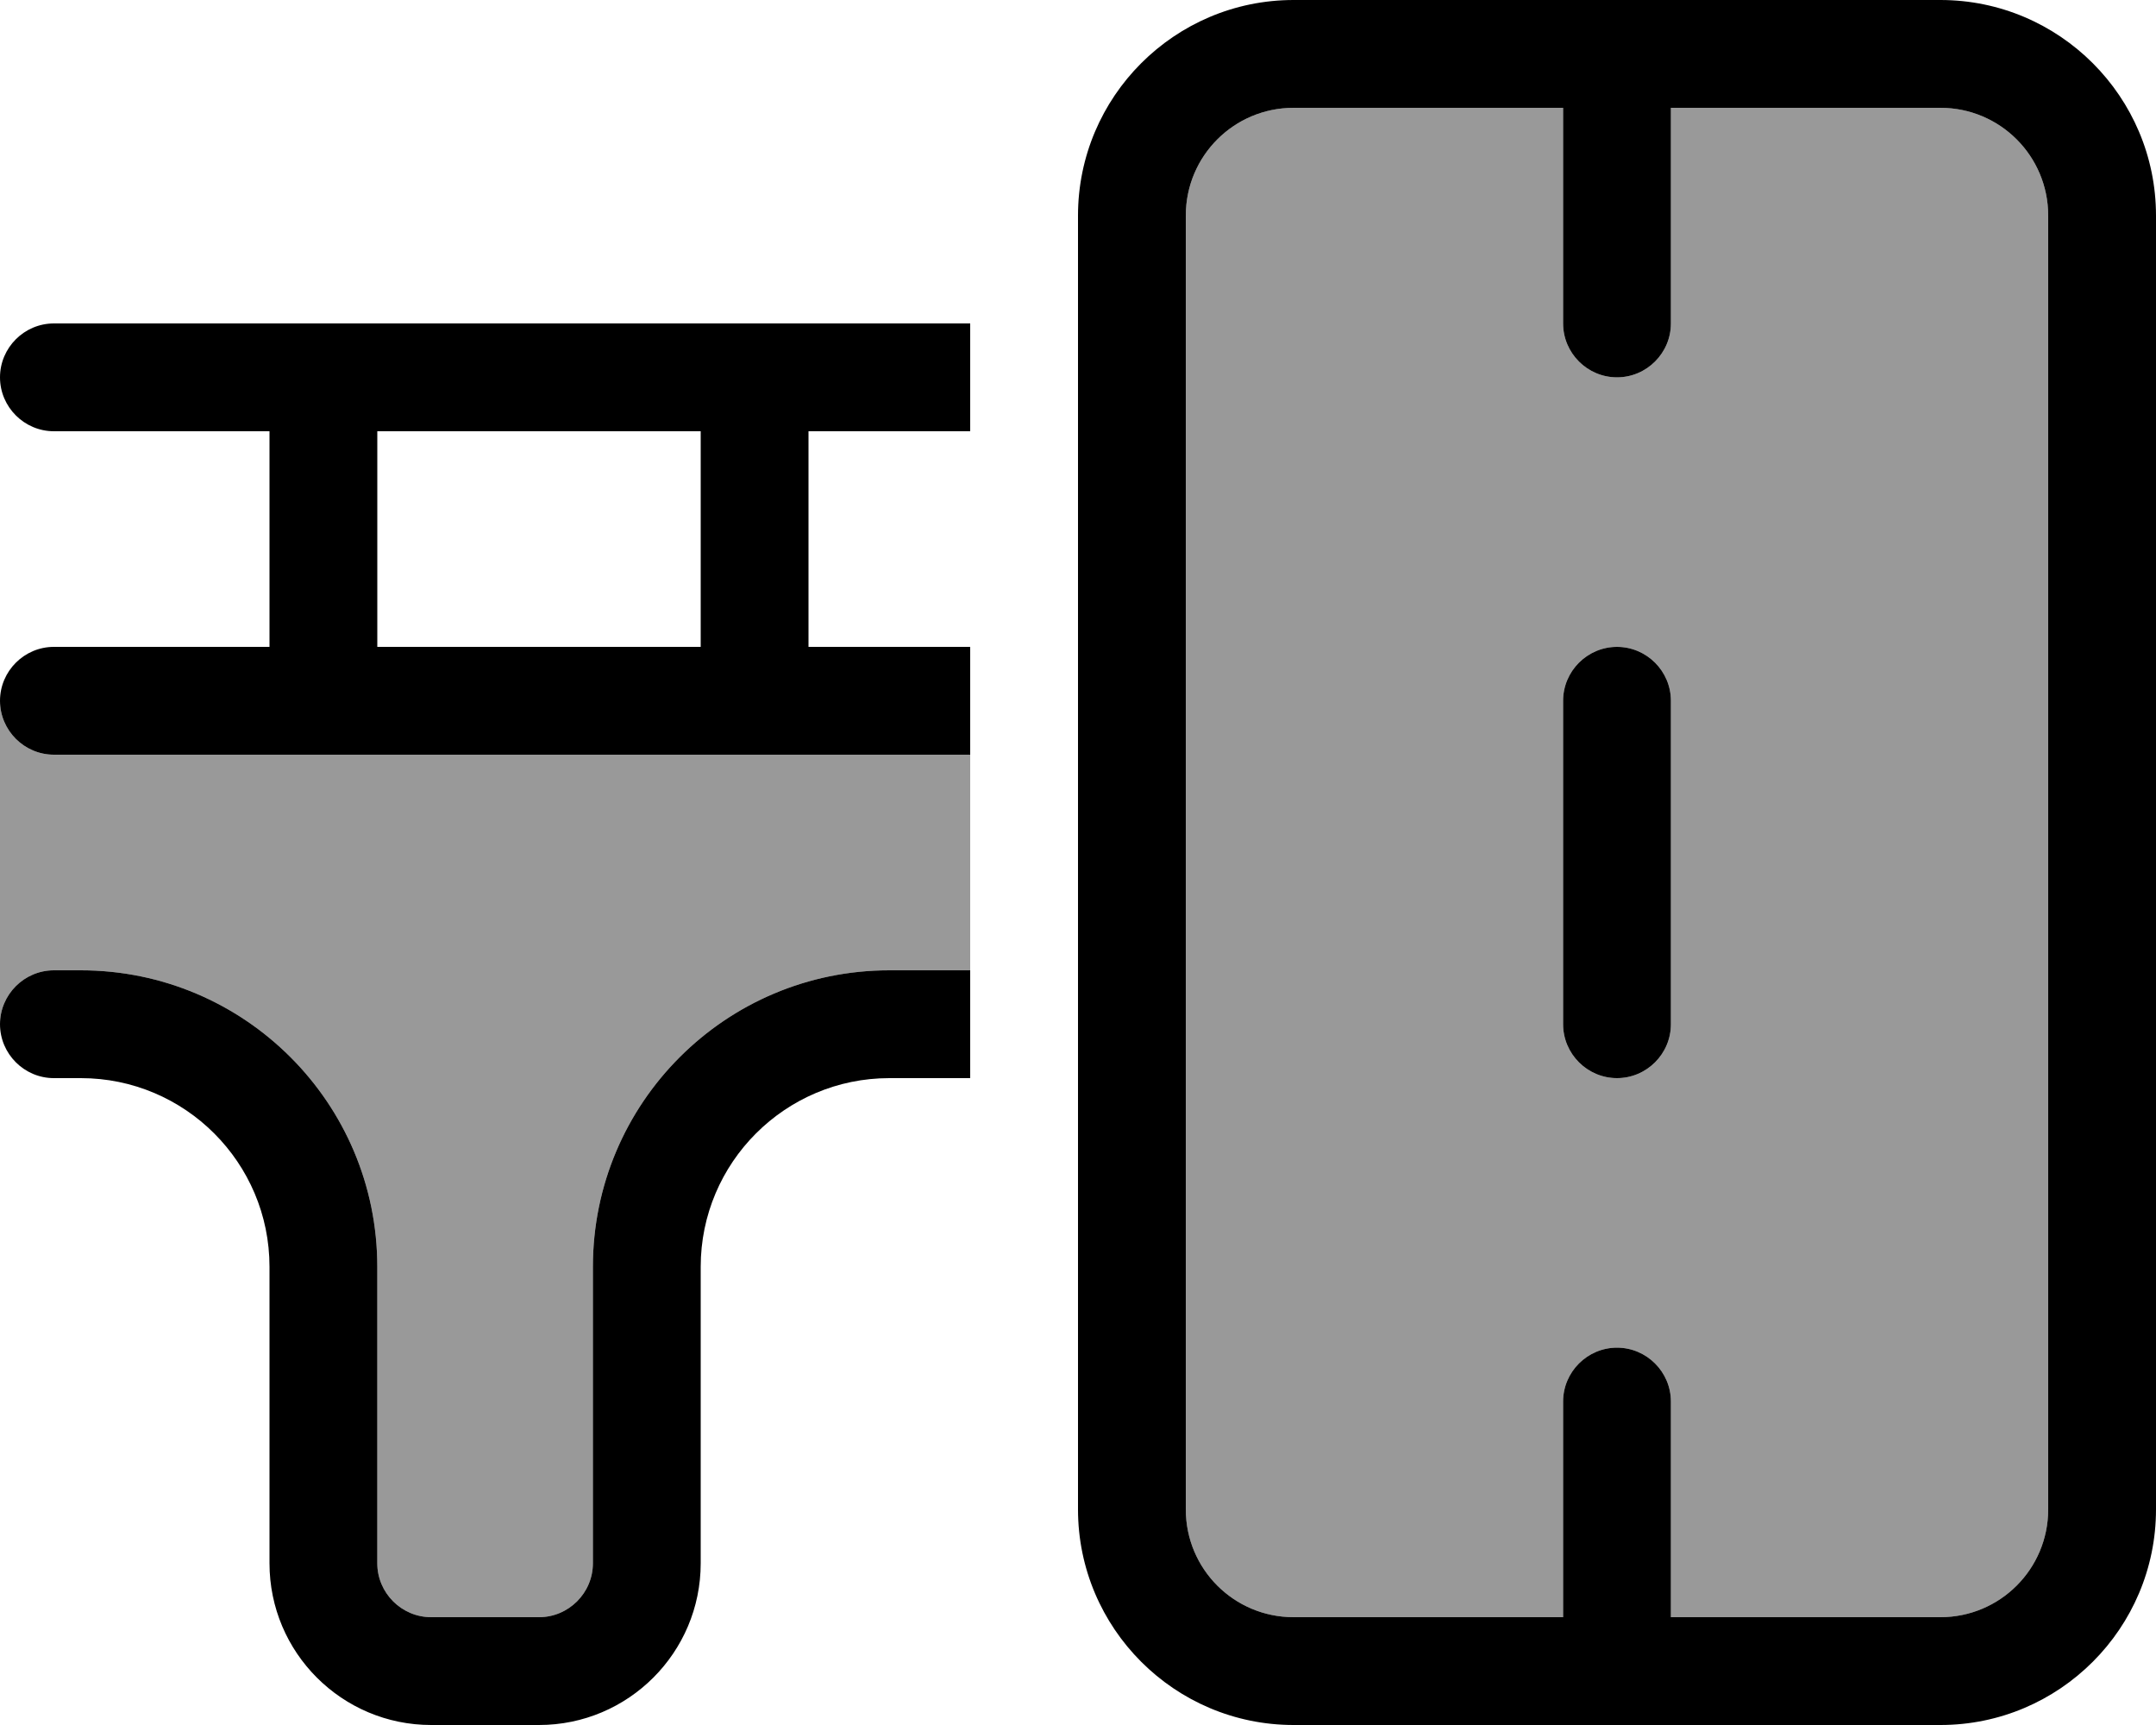 <svg fill="currentColor" xmlns="http://www.w3.org/2000/svg" viewBox="0 0 640 512"><!--! Font Awesome Pro 6.7.2 by @fontawesome - https://fontawesome.com License - https://fontawesome.com/license (Commercial License) Copyright 2024 Fonticons, Inc. --><defs><style>.fa-secondary{opacity:.4}</style></defs><path class="fa-secondary" d="M0 208l0 96c0-8.8 7.2-16 16-16l8 0c48.6 0 88 39.4 88 88l0 88c0 8.8 7.2 16 16 16l32 0c8.8 0 16-7.2 16-16l0-88c0-48.6 39.4-88 88-88l24 0 0-64L16 224c-8.8 0-16-7.2-16-16zM352 64l0 384c0 17.7 14.3 32 32 32l80 0 0-64c0-8.8 7.2-16 16-16s16 7.2 16 16l0 64 80 0c17.7 0 32-14.3 32-32l0-384c0-17.7-14.3-32-32-32l-80 0 0 64c0 8.8-7.2 16-16 16s-16-7.2-16-16l0-64-80 0c-17.7 0-32 14.3-32 32zM464 208c0-8.8 7.2-16 16-16s16 7.2 16 16l0 96c0 8.8-7.2 16-16 16s-16-7.2-16-16l0-96z"/><path class="fa-primary" d="M576 32c17.7 0 32 14.3 32 32l0 384c0 17.7-14.3 32-32 32l-80 0 0-64c0-8.8-7.2-16-16-16s-16 7.2-16 16l0 64-80 0c-17.7 0-32-14.3-32-32l0-384c0-17.7 14.3-32 32-32l80 0 0 64c0 8.8 7.2 16 16 16s16-7.2 16-16l0-64 80 0zm0-32L384 0c-35.3 0-64 28.7-64 64l0 384c0 35.3 28.7 64 64 64l192 0c35.3 0 64-28.7 64-64l0-384c0-35.3-28.7-64-64-64zM480 192c-8.8 0-16 7.2-16 16l0 96c0 8.8 7.2 16 16 16s16-7.2 16-16l0-96c0-8.8-7.2-16-16-16zM16 96c-8.8 0-16 7.2-16 16s7.2 16 16 16l64 0 0 64-64 0c-8.8 0-16 7.2-16 16s7.2 16 16 16l272 0 0-32-48 0 0-64 48 0 0-32L16 96zM264 288c-48.6 0-88 39.4-88 88l0 88c0 8.8-7.2 16-16 16l-32 0c-8.8 0-16-7.2-16-16l0-88c0-48.6-39.4-88-88-88l-8 0c-8.8 0-16 7.2-16 16s7.2 16 16 16l8 0c30.9 0 56 25.1 56 56l0 88c0 26.5 21.5 48 48 48l32 0c26.5 0 48-21.5 48-48l0-88c0-30.9 25.1-56 56-56l24 0 0-32-24 0zM208 128l0 64-96 0 0-64 96 0z"/></svg>
